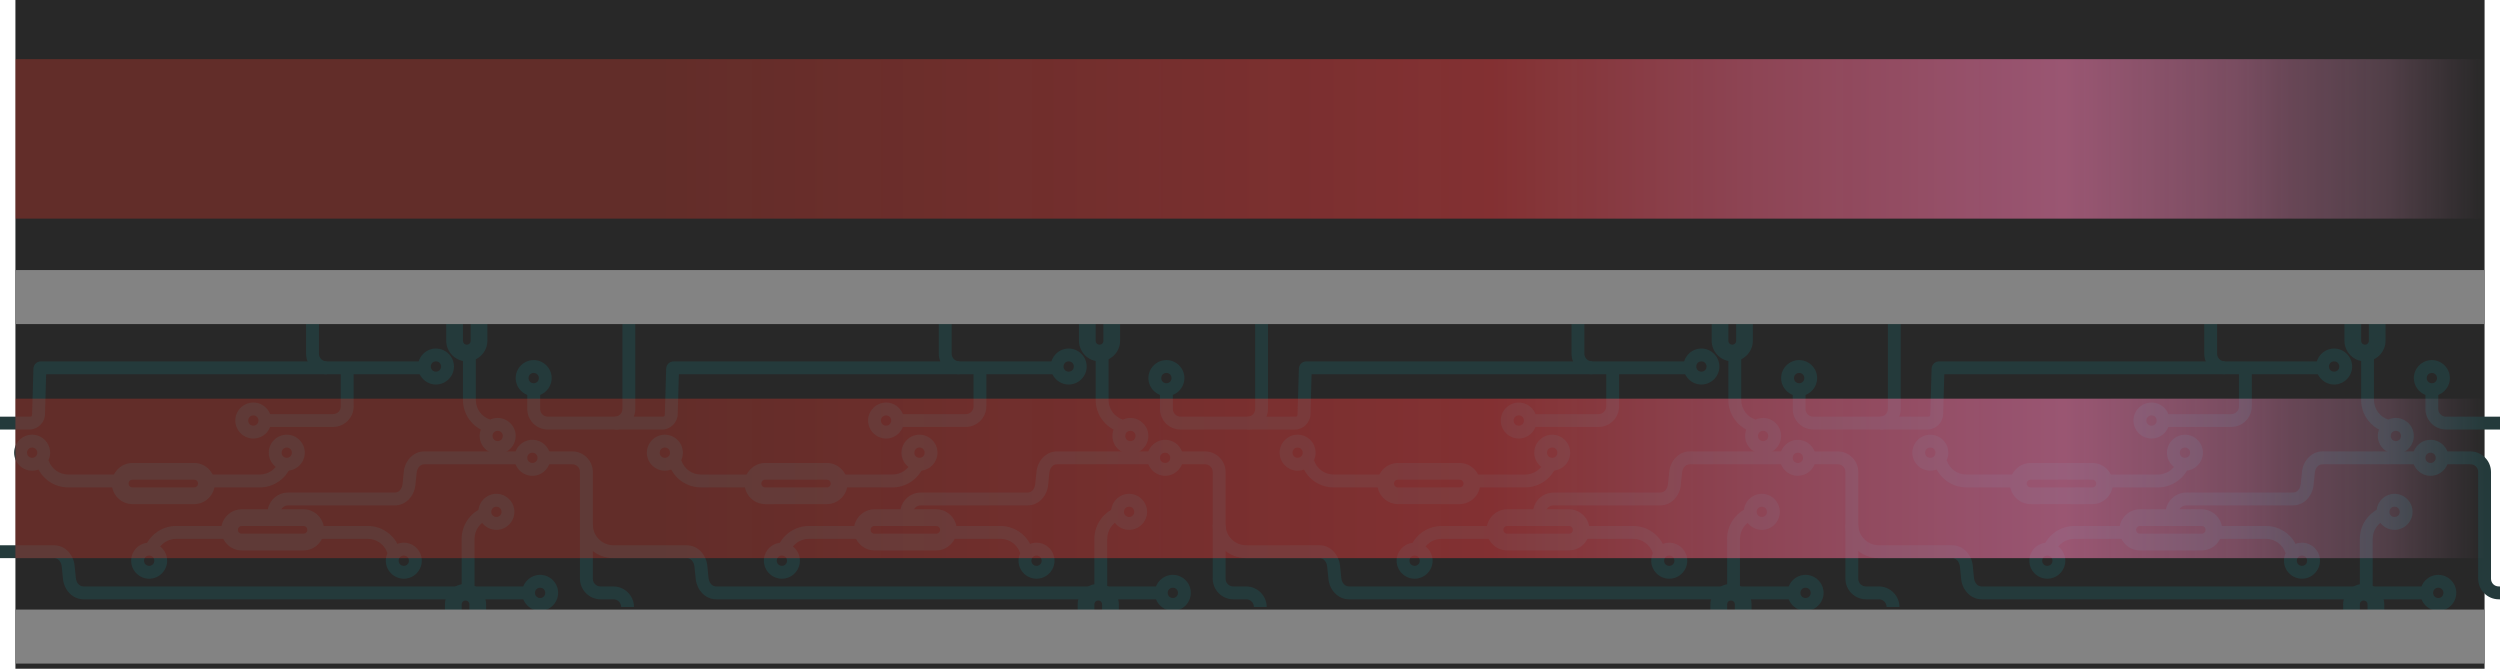 <svg xmlns="http://www.w3.org/2000/svg" xmlns:xlink="http://www.w3.org/1999/xlink" version="1.1" width="485.994" height="130" viewBox="0,0,485.994,130"><defs><linearGradient x1="-0" y1="142" x2="480" y2="142" gradientUnits="userSpaceOnUse" id="color-1"><stop offset="0" stop-color="#ff3a2c" stop-opacity="0.271"/><stop offset="0.26" stop-color="#ff3a2c" stop-opacity="0.271"/><stop offset="0.6" stop-color="#ff3c41" stop-opacity="0.424"/><stop offset="0.62" stop-color="#ff474f" stop-opacity="0.431"/><stop offset="0.7" stop-color="#ff6485" stop-opacity="0.471"/><stop offset="0.81" stop-color="#ff7bb0" stop-opacity="0.518"/><stop offset="0.83" stop-color="#ff7fb4" stop-opacity="0.529"/><stop offset="0.9" stop-color="#ff89be" stop-opacity="0.376"/><stop offset="0.92" stop-color="#ff8dc2" stop-opacity="0.302"/><stop offset="0.96" stop-color="#ff9fce" stop-opacity="0.192"/><stop offset="1" stop-color="#ff9fce" stop-opacity="0"/></linearGradient><linearGradient x1="-0" y1="142" x2="480" y2="142" gradientUnits="userSpaceOnUse" id="color-2"><stop offset="0" stop-color="#ff3a2c" stop-opacity="0.271"/><stop offset="0.26" stop-color="#ff3a2c" stop-opacity="0.271"/><stop offset="0.6" stop-color="#ff3c41" stop-opacity="0.424"/><stop offset="0.62" stop-color="#ff474f" stop-opacity="0.431"/><stop offset="0.7" stop-color="#ff6485" stop-opacity="0.471"/><stop offset="0.81" stop-color="#ff7bb0" stop-opacity="0.518"/><stop offset="0.83" stop-color="#ff7fb4" stop-opacity="0.529"/><stop offset="0.9" stop-color="#ff89be" stop-opacity="0.376"/><stop offset="0.92" stop-color="#ff8dc2" stop-opacity="0.302"/><stop offset="0.96" stop-color="#ff9fce" stop-opacity="0.192"/><stop offset="1" stop-color="#ff9fce" stop-opacity="0"/></linearGradient><linearGradient x1="2.997" y1="27" x2="482.997" y2="27" gradientUnits="userSpaceOnUse" id="color-1-,0,0,1,2.99704,-115.00002"><stop offset="0" stop-color="#ff3a2c" stop-opacity="0.271"/><stop offset="0.26" stop-color="#ff3a2c" stop-opacity="0.271"/><stop offset="0.6" stop-color="#ff3c41" stop-opacity="0.424"/><stop offset="0.62" stop-color="#ff474f" stop-opacity="0.431"/><stop offset="0.7" stop-color="#ff6485" stop-opacity="0.471"/><stop offset="0.81" stop-color="#ff7bb0" stop-opacity="0.518"/><stop offset="0.83" stop-color="#ff7fb4" stop-opacity="0.529"/><stop offset="0.9" stop-color="#ff89be" stop-opacity="0.376"/><stop offset="0.92" stop-color="#ff8dc2" stop-opacity="0.302"/><stop offset="0.96" stop-color="#ff9fce" stop-opacity="0.192"/><stop offset="1" stop-color="#ff9fce" stop-opacity="0"/></linearGradient><linearGradient x1="2.997" y1="27" x2="482.997" y2="27" gradientUnits="userSpaceOnUse" id="color-2-,0,0,1,2.99704,-115.00002"><stop offset="0" stop-color="#ff3a2c" stop-opacity="0.271"/><stop offset="0.26" stop-color="#ff3a2c" stop-opacity="0.271"/><stop offset="0.6" stop-color="#ff3c41" stop-opacity="0.424"/><stop offset="0.62" stop-color="#ff474f" stop-opacity="0.431"/><stop offset="0.7" stop-color="#ff6485" stop-opacity="0.471"/><stop offset="0.81" stop-color="#ff7bb0" stop-opacity="0.518"/><stop offset="0.83" stop-color="#ff7fb4" stop-opacity="0.529"/><stop offset="0.9" stop-color="#ff89be" stop-opacity="0.376"/><stop offset="0.92" stop-color="#ff8dc2" stop-opacity="0.302"/><stop offset="0.96" stop-color="#ff9fce" stop-opacity="0.192"/><stop offset="1" stop-color="#ff9fce" stop-opacity="0"/></linearGradient></defs><g><g data-paper-data="{&quot;isPaintingLayer&quot;:true}" fill-rule="nonzero" stroke-linejoin="round" stroke-dasharray="" stroke-dashoffset="0" style="mix-blend-mode: normal"><path d="M 2.997 130 L 2.997 0 L 482.997 0 L 482.997 130 Z " fill="#282828" stroke-width="0.265" stroke-linecap="round" stroke-miterlimit="10" stroke="none"/><g stroke-linecap="butt" stroke-miterlimit="4"><path d="M 62.001 58.496 L 62.001 68.75 C 62.001 69.148 62.154 69.531 62.436 69.813 C 62.718 70.095 63.101 70.249 63.499 70.249 L 63.499 72.751 C 62.439 72.751 61.422 72.327 60.672 71.577 C 59.922 70.828 59.498 69.81 59.498 68.75 L 59.498 58.497 Z " stroke-width="0.661" fill="#243a3b" stroke="none"/><path d="M 68.748 71.503 L 68.748 79.003 C 68.748 81.198 66.941 82.997 64.747 82.997 L 51.504 82.997 L 51.504 80.502 L 64.747 80.502 C 65.59 80.502 66.245 79.847 66.245 79.003 L 66.245 71.503 Z " stroke-width="0.661" fill="#243a3b" stroke="none"/><path d="M 205.357 70.249 L 205.357 72.751 L 131.966 72.751 L 131.745 80.539 C 131.698 82.185 130.29 83.499 128.748 83.499 L 106.499 83.499 C 105.438 83.499 104.421 83.075 103.671 82.325 C 102.921 81.576 102.498 80.558 102.498 79.498 L 102.498 75.748 L 105 75.748 L 105 79.498 C 105 79.897 105.154 80.28 105.436 80.561 C 105.717 80.843 106.1 80.997 106.499 80.997 L 128.748 80.997 C 129.138 80.997 129.235 80.984 129.25 80.465 L 129.5 71.718 C 129.5 71.715 129.5 71.713 129.5 71.71 C 129.524 70.894 130.121 70.249 130.999 70.249 Z " stroke-width="0.661" fill="#243a3b" stroke="none"/><path d="M 9.744 88.002 C 9.744 89.92 8.163 91.501 6.245 91.501 C 4.327 91.501 2.746 89.92 2.746 88.002 C 2.746 86.084 4.327 84.503 6.245 84.503 C 8.163 84.503 9.744 86.084 9.744 88.002 Z M 5.248 88.002 C 5.248 88.569 5.678 88.999 6.245 88.999 C 6.812 88.999 7.249 88.569 7.249 88.002 C 7.249 87.435 6.812 86.998 6.245 86.998 C 5.678 86.998 5.248 87.435 5.248 88.002 Z " stroke-width="0.661" fill="#243a3b" stroke="none"/><path d="M 52.744 81.749 C 52.744 83.668 51.163 85.249 49.245 85.249 C 47.326 85.249 45.746 83.668 45.746 81.749 C 45.746 79.831 47.326 78.251 49.245 78.251 C 51.163 78.251 52.744 79.831 52.744 81.749 Z M 48.248 81.749 C 48.248 82.317 48.678 82.753 49.245 82.753 C 49.812 82.753 50.248 82.317 50.248 81.749 C 50.248 81.182 49.812 80.753 49.245 80.753 C 48.678 80.753 48.248 81.182 48.248 81.749 Z " stroke-width="0.661" fill="#243a3b" stroke="none"/><path d="M 59.247 88.002 C 59.247 89.92 57.666 91.501 55.748 91.501 C 53.83 91.501 52.249 89.92 52.249 88.002 C 52.249 86.084 53.83 84.503 55.748 84.503 C 57.666 84.503 59.247 86.084 59.247 88.002 Z M 54.744 88.002 C 54.744 88.569 55.181 88.999 55.748 88.999 C 56.315 88.999 56.745 88.569 56.745 88.002 C 56.745 87.435 56.315 86.998 55.748 86.998 C 55.181 86.998 54.744 87.435 54.744 88.002 Z " stroke-width="0.661" fill="#243a3b" stroke="none"/><path d="M 88.251 71.252 C 88.251 73.171 86.662 74.751 84.744 74.751 C 82.826 74.751 81.245 73.171 81.245 71.252 C 81.245 69.334 82.826 67.753 84.744 67.754 C 86.662 67.754 88.251 69.334 88.251 71.252 Z M 83.748 71.252 C 83.748 71.82 84.177 72.249 84.744 72.249 C 85.311 72.249 85.748 71.82 85.748 71.252 C 85.748 70.685 85.311 70.249 84.744 70.249 C 84.177 70.249 83.748 70.685 83.748 71.252 Z " stroke-width="0.661" fill="#243a3b" stroke="none"/><path d="M 107.001 88.999 C 107.001 90.917 105.412 92.498 103.494 92.498 C 101.576 92.498 99.995 90.917 99.995 88.999 C 99.995 87.08 101.576 85.499 103.494 85.499 C 105.412 85.499 107.001 87.08 107.001 88.999 Z M 102.498 88.999 C 102.498 89.566 102.927 90.002 103.494 90.002 C 104.061 90.002 104.498 89.566 104.498 88.999 C 104.498 88.431 104.061 88.002 103.494 88.002 C 102.927 88.002 102.498 88.431 102.498 88.999 Z " stroke-width="0.661" fill="#243a3b" stroke="none"/><path d="M 107.244 73.496 C 107.244 75.415 105.663 77.003 103.745 77.003 C 101.827 77.003 100.246 75.415 100.246 73.496 C 100.246 71.578 101.827 69.998 103.745 69.998 C 105.663 69.998 107.244 71.578 107.244 73.496 Z M 102.749 73.496 C 102.749 74.064 103.178 74.501 103.745 74.501 C 104.312 74.501 104.749 74.064 104.749 73.496 C 104.749 72.93 104.312 72.5 103.745 72.5 C 103.178 72.5 102.749 72.93 102.749 73.496 Z " stroke-width="0.661" fill="#243a3b" stroke="none"/><path d="M 108.499 115.249 C 108.499 117.167 106.918 118.748 105 118.748 C 103.082 118.748 101.494 117.167 101.494 115.249 C 101.494 113.33 103.082 111.749 105 111.749 C 106.918 111.749 108.499 113.33 108.499 115.249 Z M 103.996 115.249 C 103.996 115.816 104.433 116.252 105 116.252 C 105.567 116.252 105.997 115.816 105.997 115.249 C 105.997 114.681 105.567 114.252 105 114.252 C 104.433 114.252 103.996 114.681 103.996 115.249 Z " stroke-width="0.661" fill="#243a3b" stroke="none"/><path d="M 10.497 105.999 C 12.716 105.999 14.254 107.879 14.491 109.852 C 14.491 109.86 14.491 109.867 14.491 109.874 L 14.742 112.355 C 14.859 113.331 15.429 114.001 16.248 114.001 L 102.498 114.001 L 102.498 116.504 L 16.248 116.504 C 14.029 116.504 12.491 114.624 12.254 112.65 C 12.254 112.643 12.254 112.635 12.254 112.628 L 12.003 110.148 C 11.886 109.172 11.316 108.501 10.497 108.501 L 0 108.501 L 0 105.999 Z " stroke-width="0.661" fill="#243a3b" stroke="none"/><path d="M 37.744 90.002 C 39.934 90.002 41.745 91.814 41.745 94.004 C 41.745 96.193 39.934 97.997 37.744 97.997 L 25.748 97.997 C 23.558 97.997 21.747 96.193 21.747 94.004 C 21.747 91.814 23.558 90.002 25.748 90.002 Z M 24.995 94.003 C 24.995 94.437 25.315 94.749 25.748 94.749 L 37.744 94.749 C 38.177 94.749 38.497 94.437 38.497 94.003 C 38.497 93.57 38.177 93.251 37.744 93.251 L 25.748 93.251 C 25.315 93.251 24.995 93.57 24.995 94.003 Z " stroke-width="0.86" fill="#243a3b" stroke="none"/><path d="M 13.251 92.246 L 23.061 92.246 L 23.061 94.749 L 13.251 94.749 C 10.44 94.749 7.933 92.934 7.064 90.261 L 9.441 89.486 C 9.979 91.138 11.513 92.246 13.251 92.246 Z M 56.494 90.748 C 55.486 93.167 53.12 94.749 50.499 94.749 L 40.682 94.749 L 40.682 92.247 L 50.499 92.247 C 52.118 92.247 53.568 91.282 54.191 89.788 Z " stroke-width="0.661" fill="#243a3b" stroke="none"/><path d="M 81.998 109.003 C 81.998 110.922 80.417 112.502 78.499 112.502 C 76.581 112.502 75 110.922 75 109.003 C 75 107.085 76.581 105.497 78.499 105.497 C 80.417 105.497 81.998 107.085 81.998 109.003 Z M 77.495 109.003 C 77.495 109.57 77.932 110 78.499 110 C 79.066 110 79.496 109.57 79.496 109.003 C 79.496 108.436 79.066 107.999 78.499 107.999 C 77.932 107.999 77.495 108.436 77.495 109.003 Z " stroke-width="0.661" fill="#243a3b" stroke="none"/><path d="M 32.495 109.003 C 32.495 110.922 30.914 112.502 28.996 112.502 C 27.078 112.502 25.497 110.922 25.497 109.003 C 25.497 107.085 27.078 105.497 28.996 105.497 C 30.914 105.497 32.495 107.085 32.495 109.003 Z M 28 109.003 C 28 109.57 28.429 110 28.996 110 C 29.563 110 30 109.57 30 109.003 C 30 108.436 29.563 107.999 28.996 107.999 C 28.429 107.999 28 108.436 28 109.003 Z " stroke-width="0.661" fill="#243a3b" stroke="none"/><path d="M 58.996 99.001 C 61.186 99.001 62.997 100.812 62.997 103.002 C 62.997 105.192 61.186 107.003 58.996 107.003 L 47.001 107.003 C 44.811 107.003 42.999 105.192 42.999 103.002 C 42.999 100.812 44.811 99.001 47.001 99.001 Z M 46.248 103.002 C 46.248 103.436 46.567 103.748 47.001 103.748 L 58.996 103.748 C 59.429 103.748 59.749 103.435 59.749 103.002 C 59.749 102.569 59.429 102.249 58.996 102.249 L 47.001 102.249 C 46.567 102.249 46.248 102.569 46.248 103.002 Z " stroke-width="0.86" fill="#243a3b" stroke="none"/><path d="M 44.062 102.249 L 44.062 104.751 L 34.245 104.751 C 32.626 104.751 31.176 105.716 30.554 107.21 L 28.25 106.25 C 29.258 103.831 31.624 102.249 34.245 102.249 Z M 71.494 102.249 C 74.305 102.249 76.811 104.071 77.68 106.745 L 75.303 107.512 C 74.766 105.86 73.231 104.751 71.494 104.751 L 61.683 104.751 L 61.683 102.249 Z " stroke-width="0.661" fill="#243a3b" stroke="none"/><path d="M 99.995 99.503 C 99.995 101.421 98.414 103.002 96.496 103.002 C 94.578 103.002 92.997 101.421 92.997 99.503 C 92.997 97.585 94.578 95.997 96.496 95.997 C 98.414 95.997 99.995 97.585 99.995 99.503 Z M 95.499 99.503 C 95.499 100.07 95.929 100.499 96.496 100.499 C 97.063 100.499 97.5 100.07 97.5 99.503 C 97.5 98.936 97.063 98.499 96.496 98.499 C 95.929 98.499 95.499 98.936 95.499 99.503 Z " stroke-width="0.661" fill="#243a3b" stroke="none"/><path d="M 94.496 117.5 L 94.496 124.004 C 94.496 126.193 92.684 127.997 90.495 127.997 C 88.305 127.997 86.494 126.193 86.494 124.004 L 86.494 117.5 C 86.494 115.31 88.305 113.499 90.495 113.499 C 92.684 113.499 94.496 115.31 94.496 117.5 Z M 89.749 117.5 L 89.749 124.004 C 89.749 124.437 90.061 124.749 90.495 124.749 C 90.928 124.749 91.248 124.437 91.248 124.004 L 91.248 117.5 C 91.248 117.067 90.928 116.747 90.495 116.747 C 90.061 116.747 89.749 117.067 89.749 117.5 Z " stroke-width="0.86" fill="#243a3b" stroke="none"/><path d="M 94.71 101.061 C 93.216 101.683 92.244 103.133 92.244 104.751 L 92.244 114.562 L 89.749 114.562 L 89.749 104.751 C 89.749 102.131 91.331 99.758 93.75 98.75 Z " stroke-width="0.661" fill="#243a3b" stroke="none"/><path d="M 100.246 84.746 C 100.246 86.665 98.665 88.253 96.747 88.253 C 94.829 88.253 93.248 86.665 93.248 84.746 C 93.248 82.828 94.829 81.248 96.747 81.248 C 98.665 81.248 100.246 82.828 100.246 84.746 Z M 95.751 84.746 C 95.751 85.314 96.18 85.751 96.747 85.751 C 97.314 85.751 97.744 85.314 97.744 84.746 C 97.744 84.18 97.314 83.75 96.747 83.75 C 96.18 83.75 95.751 84.18 95.751 84.746 Z " stroke-width="0.661" fill="#243a3b" stroke="none"/><path d="M 94.747 60.002 L 94.747 66.248 C 94.747 68.437 92.936 70.249 90.746 70.249 C 88.556 70.249 86.745 68.437 86.745 66.248 L 86.745 60.002 C 86.745 57.813 88.556 56.002 90.746 56.002 C 92.936 56.002 94.747 57.813 94.747 60.002 Z M 90 60.002 L 90 66.248 C 90 66.681 90.312 67.001 90.746 67.001 C 91.179 67.001 91.499 66.681 91.499 66.248 L 91.499 60.002 C 91.499 59.569 91.179 59.249 90.746 59.249 C 90.312 59.249 90 59.569 90 60.002 Z " stroke-width="0.86" fill="#243a3b" stroke="none"/><path d="M 92.495 67.938 L 92.495 77.749 C 92.495 79.486 93.611 81.02 95.263 81.558 L 94.488 83.934 C 91.815 83.066 90 80.559 90 77.749 L 90 67.938 Z " stroke-width="0.661" fill="#243a3b" stroke="none"/><path d="M 101.25 87.751 L 101.25 90.254 L 82.5 90.254 C 81.685 90.254 81.115 90.924 80.994 91.892 L 80.743 94.373 C 80.741 94.383 80.738 94.392 80.736 94.402 C 80.499 96.376 78.968 98.248 76.749 98.248 L 55.999 98.248 C 55.156 98.248 54.501 98.903 54.501 99.747 L 51.998 99.747 C 51.998 97.552 53.805 95.753 55.999 95.753 L 76.749 95.753 C 77.569 95.753 78.138 95.076 78.255 94.1 L 78.506 91.627 C 78.506 91.619 78.506 91.612 78.506 91.604 C 78.743 89.631 80.281 87.751 82.5 87.751 Z " stroke-width="0.661" fill="#243a3b" stroke="none"/><path d="M 82.352 70.249 L 82.352 72.751 L 8.969 72.751 L 8.748 80.539 C 8.7 82.185 7.293 83.499 5.75 83.499 L 0 83.499 L 0 80.997 L 5.75 80.997 C 6.141 80.997 6.23 80.983 6.245 80.465 L 6.496 71.718 C 6.496 71.715 6.496 71.713 6.496 71.71 C 6.52 70.894 7.116 70.249 7.995 70.249 Z " stroke-width="0.661" fill="#243a3b" stroke="none"/><path d="M 123.499 58.496 L 123.499 79.498 C 123.499 81.692 121.692 83.499 119.498 83.499 L 119.498 80.996 C 120.341 80.996 120.997 80.341 120.997 79.498 L 120.997 58.496 Z " stroke-width="0.661" fill="#243a3b" stroke="none"/><path d="M 111.245 87.751 C 113.439 87.751 115.246 89.558 115.246 91.752 L 115.246 112.502 C 115.246 113.346 115.901 114.001 116.745 114.001 L 119.247 114.001 C 121.441 114.001 123.248 115.808 123.248 118.002 L 120.746 118.002 C 120.746 117.159 120.09 116.504 119.247 116.504 L 116.745 116.504 C 114.55 116.504 112.744 114.697 112.744 112.502 L 112.744 91.752 C 112.744 90.909 112.088 90.254 111.245 90.254 L 105.746 90.254 L 105.746 87.751 Z " stroke-width="0.661" fill="#243a3b" stroke="none"/><path d="M 184.998 58.496 L 184.998 68.75 C 184.998 69.148 185.151 69.531 185.433 69.813 C 185.715 70.095 186.098 70.249 186.496 70.249 L 186.496 72.751 C 185.436 72.751 184.419 72.327 183.669 71.577 C 182.919 70.828 182.495 69.81 182.495 68.75 L 182.495 58.497 Z " stroke-width="0.661" fill="#243a3b" stroke="none"/><path d="M 191.745 71.503 L 191.745 79.003 C 191.745 81.198 189.938 82.997 187.744 82.997 L 174.508 82.997 L 174.508 80.502 L 187.744 80.502 C 188.587 80.502 189.25 79.847 189.25 79.003 L 189.25 71.503 Z " stroke-width="0.661" fill="#243a3b" stroke="none"/><path d="M 328.354 70.249 L 328.354 72.751 L 254.97 72.751 L 254.749 80.539 C 254.702 82.185 253.287 83.499 251.745 83.499 L 229.496 83.499 C 228.435 83.499 227.418 83.075 226.668 82.325 C 225.918 81.576 225.495 80.558 225.495 79.498 L 225.495 75.748 L 227.997 75.748 L 227.997 79.498 C 227.997 79.897 228.158 80.28 228.44 80.561 C 228.722 80.843 229.097 80.997 229.496 80.997 L 251.745 80.997 C 252.136 80.997 252.232 80.984 252.247 80.465 L 252.498 71.718 C 252.498 71.715 252.498 71.713 252.498 71.71 C 252.522 70.894 253.118 70.249 253.996 70.249 Z " stroke-width="0.661" fill="#243a3b" stroke="none"/><path d="M 132.749 88.002 C 132.749 89.92 131.168 91.501 129.25 91.501 C 127.331 91.501 125.751 89.92 125.751 88.002 C 125.751 86.084 127.331 84.503 129.25 84.503 C 131.168 84.503 132.749 86.084 132.749 88.002 Z M 128.246 88.002 C 128.246 88.569 128.682 88.999 129.25 88.999 C 129.817 88.999 130.246 88.569 130.246 88.002 C 130.246 87.435 129.817 86.998 129.25 86.998 C 128.682 86.998 128.246 87.435 128.246 88.002 Z " stroke-width="0.661" fill="#243a3b" stroke="none"/><path d="M 175.748 81.749 C 175.748 83.668 174.167 85.249 172.249 85.249 C 170.331 85.249 168.75 83.668 168.75 81.749 C 168.75 79.831 170.331 78.251 172.249 78.251 C 174.167 78.251 175.748 79.831 175.748 81.749 Z M 171.245 81.749 C 171.245 82.317 171.682 82.753 172.249 82.753 C 172.816 82.753 173.246 82.317 173.246 81.749 C 173.246 81.182 172.816 80.753 172.249 80.753 C 171.682 80.753 171.245 81.182 171.245 81.749 Z " stroke-width="0.661" fill="#243a3b" stroke="none"/><path d="M 182.244 88.002 C 182.244 89.92 180.663 91.501 178.745 91.501 C 176.827 91.501 175.246 89.92 175.246 88.002 C 175.246 86.084 176.827 84.503 178.745 84.503 C 180.663 84.503 182.244 86.084 182.244 88.002 Z M 177.749 88.002 C 177.749 88.569 178.178 88.999 178.745 88.999 C 179.312 88.999 179.749 88.569 179.749 88.002 C 179.749 87.435 179.312 86.998 178.745 86.998 C 178.178 86.998 177.749 87.435 177.749 88.002 Z " stroke-width="0.661" fill="#243a3b" stroke="none"/><path d="M 211.248 71.252 C 211.248 73.171 209.667 74.751 207.749 74.751 C 205.83 74.751 204.25 73.171 204.25 71.252 C 204.25 69.334 205.83 67.753 207.749 67.754 C 209.667 67.754 211.248 69.334 211.248 71.252 Z M 206.745 71.252 C 206.745 71.82 207.181 72.249 207.749 72.249 C 208.316 72.249 208.745 71.82 208.745 71.252 C 208.745 70.685 208.316 70.249 207.749 70.249 C 207.181 70.249 206.745 70.685 206.745 71.252 Z " stroke-width="0.661" fill="#243a3b" stroke="none"/><path d="M 229.998 88.999 C 229.998 90.917 228.417 92.498 226.499 92.498 C 224.58 92.498 223 90.917 223 88.999 C 223 87.08 224.58 85.499 226.499 85.499 C 228.417 85.499 229.998 87.08 229.998 88.999 Z M 225.495 88.999 C 225.495 89.566 225.931 90.002 226.499 90.002 C 227.066 90.002 227.495 89.566 227.495 88.999 C 227.495 88.431 227.066 88.002 226.499 88.002 C 225.931 88.002 225.495 88.431 225.495 88.999 Z " stroke-width="0.661" fill="#243a3b" stroke="none"/><path d="M 230.249 73.496 C 230.249 75.415 228.668 77.003 226.75 77.003 C 224.831 77.003 223.25 75.415 223.25 73.496 C 223.25 71.578 224.831 69.998 226.75 69.998 C 228.668 69.998 230.249 71.578 230.249 73.496 Z M 225.746 73.496 C 225.746 74.064 226.182 74.501 226.75 74.501 C 227.317 74.501 227.746 74.064 227.746 73.496 C 227.746 72.93 227.317 72.5 226.75 72.5 C 226.182 72.5 225.746 72.93 225.746 73.496 Z " stroke-width="0.661" fill="#243a3b" stroke="none"/><path d="M 231.496 115.249 C 231.496 117.167 229.915 118.748 227.997 118.748 C 226.079 118.748 224.498 117.167 224.498 115.249 C 224.498 113.33 226.079 111.749 227.997 111.749 C 229.915 111.749 231.496 113.33 231.496 115.249 Z M 227 115.249 C 227 115.816 227.43 116.252 227.997 116.252 C 228.564 116.252 228.994 115.816 228.994 115.249 C 228.994 114.681 228.564 114.252 227.997 114.252 C 227.43 114.252 227 114.681 227 115.249 Z " stroke-width="0.661" fill="#243a3b" stroke="none"/><path d="M 115.246 101.998 C 115.246 103.059 115.669 104.075 116.42 104.825 C 117.17 105.576 118.186 105.999 119.247 105.999 L 133.494 105.999 C 135.713 105.999 137.251 107.879 137.488 109.852 C 137.488 109.86 137.488 109.867 137.488 109.874 L 137.739 112.355 C 137.856 113.331 138.426 114.001 139.245 114.001 L 225.495 114.001 L 225.495 116.504 L 139.245 116.504 C 137.026 116.504 135.495 114.624 135.259 112.65 C 135.256 112.643 135.253 112.635 135.251 112.628 L 135 110.14 C 134.879 109.172 134.309 108.501 133.494 108.501 L 119.247 108.501 C 117.524 108.501 115.867 107.816 114.648 106.597 C 113.43 105.378 112.744 103.722 112.744 101.998 Z " stroke-width="0.661" fill="#243a3b" stroke="none"/><path d="M 160.748 90.002 C 162.938 90.002 164.749 91.814 164.749 94.004 C 164.749 96.193 162.938 97.997 160.748 97.997 L 148.745 97.997 C 146.555 97.997 144.744 96.193 144.744 94.004 C 144.744 91.814 146.555 90.002 148.745 90.002 Z M 148 94.003 C 148 94.437 148.312 94.749 148.745 94.749 L 160.748 94.749 C 161.181 94.749 161.494 94.437 161.494 94.003 C 161.494 93.57 161.181 93.251 160.748 93.251 L 148.745 93.251 C 148.312 93.251 148 93.57 148 94.003 Z " stroke-width="0.86" fill="#243a3b" stroke="none"/><path d="M 136.248 92.246 L 146.058 92.246 L 146.058 94.749 L 136.248 94.749 C 133.436 94.749 130.93 92.934 130.061 90.261 L 132.446 89.486 C 132.983 91.138 134.51 92.246 136.248 92.246 Z M 179.498 90.748 C 178.49 93.167 176.117 94.749 173.497 94.749 L 163.686 94.749 L 163.686 92.247 L 173.497 92.247 C 175.115 92.247 176.565 91.282 177.188 89.788 Z " stroke-width="0.661" fill="#243a3b" stroke="none"/><path d="M 204.995 109.003 C 204.995 110.922 203.414 112.502 201.496 112.502 C 199.578 112.502 197.997 110.922 197.997 109.003 C 197.997 107.085 199.578 105.497 201.496 105.497 C 203.414 105.497 204.995 107.085 204.995 109.003 Z M 200.5 109.003 C 200.5 109.57 200.929 110 201.496 110 C 202.063 110 202.5 109.57 202.5 109.003 C 202.5 108.436 202.063 107.999 201.496 107.999 C 200.929 107.999 200.5 108.436 200.5 109.003 Z " stroke-width="0.661" fill="#243a3b" stroke="none"/><path d="M 155.5 109.003 C 155.5 110.922 153.919 112.502 152 112.502 C 150.082 112.502 148.494 110.922 148.494 109.003 C 148.494 107.085 150.082 105.497 152 105.497 C 153.919 105.497 155.5 107.085 155.5 109.003 Z M 150.997 109.003 C 150.997 109.57 151.433 110 152 110 C 152.568 110 152.997 109.57 152.997 109.003 C 152.997 108.436 152.568 107.999 152 107.999 C 151.433 107.999 150.997 108.436 150.997 109.003 Z " stroke-width="0.661" fill="#243a3b" stroke="none"/><path d="M 182 99.001 C 184.19 99.001 185.994 100.812 185.994 103.002 C 185.994 105.192 184.19 107.003 182 107.003 L 169.998 107.003 C 167.808 107.003 165.997 105.192 165.997 103.002 C 165.997 100.812 167.808 99.001 169.998 99.001 Z M 169.245 103.002 C 169.245 103.436 169.564 103.748 169.998 103.748 L 182 103.748 C 182.434 103.748 182.746 103.435 182.746 103.002 C 182.746 102.569 182.434 102.249 182 102.249 L 169.998 102.249 C 169.564 102.249 169.245 102.569 169.245 103.002 Z " stroke-width="0.86" fill="#243a3b" stroke="none"/><path d="M 167.06 102.249 L 167.06 104.751 L 157.249 104.751 C 155.631 104.751 154.181 105.716 153.558 107.21 L 151.248 106.25 C 152.256 103.831 154.629 102.249 157.249 102.249 Z M 194.498 102.249 C 197.309 102.249 199.808 104.071 200.677 106.745 L 198.3 107.512 C 197.763 105.86 196.236 104.751 194.498 104.751 L 184.688 104.751 L 184.688 102.249 Z " stroke-width="0.661" fill="#243a3b" stroke="none"/><path d="M 223 99.503 C 223 101.421 221.419 103.002 219.5 103.002 C 217.582 103.002 215.994 101.421 215.994 99.503 C 215.994 97.585 217.582 95.997 219.5 95.997 C 221.419 95.997 223 97.585 223 99.503 Z M 218.497 99.503 C 218.497 100.07 218.933 100.499 219.5 100.499 C 220.068 100.499 220.497 100.07 220.497 99.503 C 220.497 98.936 220.068 98.499 219.5 98.499 C 218.933 98.499 218.497 98.936 218.497 99.503 Z " stroke-width="0.661" fill="#243a3b" stroke="none"/><path d="M 217.5 117.5 L 217.5 124.004 C 217.5 126.193 215.689 127.997 213.499 127.997 C 211.309 127.997 209.498 126.193 209.498 124.004 L 209.498 117.5 C 209.498 115.31 211.309 113.499 213.499 113.499 C 215.689 113.499 217.5 115.31 217.5 117.5 Z M 212.746 117.5 L 212.746 124.004 C 212.746 124.437 213.066 124.749 213.499 124.749 C 213.933 124.749 214.245 124.437 214.245 124.004 L 214.245 117.5 C 214.245 117.067 213.933 116.747 213.499 116.747 C 213.066 116.747 212.746 117.067 212.746 117.5 Z " stroke-width="0.86" fill="#243a3b" stroke="none"/><path d="M 217.707 101.061 C 216.213 101.683 215.249 103.133 215.249 104.751 L 215.249 114.562 L 212.746 114.562 L 212.746 104.751 C 212.746 102.131 214.328 99.758 216.747 98.75 Z " stroke-width="0.661" fill="#243a3b" stroke="none"/><path d="M 223.25 84.746 C 223.25 86.665 221.662 88.253 219.744 88.253 C 217.826 88.253 216.245 86.665 216.245 84.746 C 216.245 82.828 217.826 81.248 219.744 81.248 C 221.662 81.248 223.25 82.828 223.25 84.746 Z M 218.748 84.746 C 218.748 85.314 219.177 85.751 219.744 85.751 C 220.311 85.751 220.748 85.314 220.748 84.746 C 220.748 84.18 220.311 83.75 219.744 83.75 C 219.177 83.75 218.748 84.18 218.748 84.746 Z " stroke-width="0.661" fill="#243a3b" stroke="none"/><path d="M 217.744 60.002 L 217.744 66.248 C 217.744 68.437 215.94 70.249 213.75 70.249 C 211.56 70.249 209.749 68.437 209.749 66.248 L 209.749 60.002 C 209.749 57.813 211.56 56.002 213.75 56.002 C 215.94 56.002 217.744 57.813 217.744 60.002 Z M 212.997 60.002 L 212.997 66.248 C 212.997 66.681 213.317 67.001 213.75 67.001 C 214.184 67.001 214.496 66.681 214.496 66.248 L 214.496 60.002 C 214.496 59.569 214.184 59.249 213.75 59.249 C 213.316 59.249 212.997 59.569 212.997 60.002 Z " stroke-width="0.86" fill="#243a3b" stroke="none"/><path d="M 215.5 67.938 L 215.5 77.749 C 215.5 79.486 216.608 81.02 218.26 81.558 L 217.485 83.934 C 214.812 83.066 212.997 80.559 212.997 77.749 L 212.997 67.938 Z " stroke-width="0.661" fill="#243a3b" stroke="none"/><path d="M 224.247 87.751 L 224.247 90.254 L 205.497 90.254 C 204.678 90.254 204.108 90.924 203.991 91.9 L 203.74 94.373 C 203.74 94.383 203.74 94.392 203.74 94.402 C 203.504 96.376 201.965 98.248 199.747 98.248 L 178.996 98.248 C 178.153 98.248 177.498 98.903 177.498 99.747 L 174.995 99.747 C 174.995 97.552 176.802 95.753 178.996 95.753 L 199.747 95.753 C 200.566 95.753 201.136 95.076 201.252 94.1 L 201.504 91.627 C 201.503 91.619 201.503 91.612 201.504 91.604 C 201.74 89.631 203.279 87.751 205.497 87.751 Z " stroke-width="0.661" fill="#243a3b" stroke="none"/><path d="M 246.496 58.496 L 246.496 79.498 C 246.496 81.692 244.689 83.499 242.495 83.499 L 242.495 80.996 C 243.338 80.996 243.994 80.341 243.994 79.498 L 243.994 58.496 Z " stroke-width="0.661" fill="#243a3b" stroke="none"/><path d="M 234.25 87.751 C 236.444 87.751 238.25 89.558 238.25 91.752 L 238.25 112.502 C 238.25 113.346 238.906 114.001 239.749 114.001 L 242.244 114.001 C 244.439 114.001 246.245 115.808 246.245 118.002 L 243.75 118.002 C 243.75 117.159 243.087 116.504 242.244 116.504 L 239.749 116.504 C 237.555 116.504 235.748 114.697 235.748 112.502 L 235.748 91.752 C 235.748 90.909 235.093 90.254 234.25 90.254 L 228.75 90.254 L 228.75 87.751 Z " stroke-width="0.661" fill="#243a3b" stroke="none"/><path d="M 307.995 58.496 L 307.995 68.75 C 307.995 69.148 308.156 69.531 308.438 69.813 C 308.719 70.095 309.102 70.249 309.5 70.249 L 309.5 72.751 C 308.44 72.751 307.416 72.327 306.666 71.577 C 305.916 70.828 305.5 69.81 305.5 68.75 L 305.5 58.497 Z " stroke-width="0.661" fill="#243a3b" stroke="none"/><path d="M 314.749 71.503 L 314.749 79.003 C 314.749 81.198 312.942 82.997 310.748 82.997 L 297.505 82.997 L 297.505 80.502 L 310.748 80.502 C 311.591 80.502 312.247 79.847 312.247 79.003 L 312.247 71.503 Z " stroke-width="0.661" fill="#243a3b" stroke="none"/><path d="M 451.351 70.249 L 451.351 72.751 L 377.967 72.751 L 377.746 80.539 C 377.699 82.185 376.291 83.499 374.749 83.499 L 352.5 83.499 C 351.44 83.499 350.415 83.075 349.665 82.325 C 348.916 81.576 348.499 80.558 348.499 79.498 L 348.499 75.748 L 350.994 75.748 L 350.994 79.498 C 350.994 79.897 351.155 80.28 351.437 80.561 C 351.719 80.843 352.102 80.997 352.5 80.997 L 374.749 80.997 C 375.14 80.997 375.236 80.984 375.251 80.465 L 375.495 71.718 C 375.495 71.715 375.495 71.713 375.495 71.71 C 375.519 70.894 376.122 70.249 377 70.249 Z " stroke-width="0.661" fill="#243a3b" stroke="none"/><path d="M 255.746 88.002 C 255.746 89.92 254.165 91.501 252.247 91.501 C 250.328 91.501 248.748 89.92 248.748 88.002 C 248.748 86.084 250.328 84.503 252.247 84.503 C 254.165 84.503 255.746 86.084 255.746 88.002 Z M 251.25 88.002 C 251.25 88.569 251.679 88.999 252.247 88.999 C 252.814 88.999 253.25 88.569 253.25 88.002 C 253.25 87.435 252.814 86.998 252.247 86.998 C 251.679 86.998 251.25 87.435 251.25 88.002 Z " stroke-width="0.661" fill="#243a3b" stroke="none"/><path d="M 298.745 81.749 C 298.745 83.668 297.164 85.249 295.246 85.249 C 293.328 85.249 291.747 83.668 291.747 81.749 C 291.747 79.831 293.328 78.251 295.246 78.251 C 297.164 78.251 298.745 79.831 298.745 81.749 Z M 294.25 81.749 C 294.25 82.317 294.679 82.753 295.246 82.753 C 295.813 82.753 296.25 82.317 296.25 81.749 C 296.25 81.182 295.813 80.753 295.246 80.753 C 294.679 80.753 294.25 81.182 294.25 81.749 Z " stroke-width="0.661" fill="#243a3b" stroke="none"/><path d="M 305.248 88.002 C 305.248 89.92 303.668 91.501 301.75 91.501 C 299.831 91.501 298.25 89.92 298.25 88.002 C 298.25 86.084 299.831 84.503 301.75 84.503 C 303.668 84.503 305.248 86.084 305.248 88.002 Z M 300.746 88.002 C 300.746 88.569 301.182 88.999 301.75 88.999 C 302.317 88.999 302.746 88.569 302.746 88.002 C 302.746 87.435 302.317 86.998 301.75 86.998 C 301.182 86.998 300.746 87.435 300.746 88.002 Z " stroke-width="0.661" fill="#243a3b" stroke="none"/><path d="M 334.245 71.252 C 334.245 73.171 332.664 74.751 330.746 74.751 C 328.827 74.751 327.247 73.171 327.247 71.252 C 327.247 69.334 328.827 67.753 330.746 67.754 C 332.664 67.754 334.245 69.334 334.245 71.252 Z M 329.749 71.252 C 329.749 71.82 330.178 72.249 330.746 72.249 C 331.313 72.249 331.75 71.82 331.75 71.252 C 331.75 70.685 331.313 70.249 330.746 70.249 C 330.178 70.249 329.749 70.685 329.749 71.252 Z " stroke-width="0.661" fill="#243a3b" stroke="none"/><path d="M 352.995 88.999 C 352.995 90.917 351.414 92.498 349.496 92.498 C 347.577 92.498 345.997 90.917 345.997 88.999 C 345.997 87.08 347.577 85.499 349.496 85.499 C 351.414 85.499 352.995 87.08 352.995 88.999 Z M 348.499 88.999 C 348.499 89.566 348.928 90.002 349.496 90.002 C 350.063 90.002 350.5 89.566 350.5 88.999 C 350.5 88.431 350.063 88.002 349.496 88.002 C 348.928 88.002 348.499 88.431 348.499 88.999 Z " stroke-width="0.661" fill="#243a3b" stroke="none"/><path d="M 353.246 73.496 C 353.246 75.415 351.665 77.003 349.747 77.003 C 347.828 77.003 346.248 75.415 346.248 73.496 C 346.248 71.578 347.828 69.998 349.747 69.998 C 351.665 69.998 353.246 71.578 353.246 73.496 Z M 348.75 73.496 C 348.75 74.064 349.18 74.501 349.747 74.501 C 350.314 74.501 350.75 74.064 350.75 73.496 C 350.75 72.93 350.314 72.5 349.747 72.5 C 349.18 72.5 348.75 72.93 348.75 73.496 Z " stroke-width="0.661" fill="#243a3b" stroke="none"/><path d="M 354.5 115.249 C 354.5 117.167 352.912 118.748 350.994 118.748 C 349.076 118.748 347.495 117.167 347.495 115.249 C 347.495 113.33 349.076 111.749 350.994 111.749 C 352.912 111.749 354.5 113.33 354.5 115.249 Z M 349.998 115.249 C 349.998 115.816 350.427 116.252 350.994 116.252 C 351.561 116.252 351.998 115.816 351.998 115.249 C 351.998 114.681 351.561 114.252 350.994 114.252 C 350.427 114.252 349.998 114.681 349.998 115.249 Z " stroke-width="0.661" fill="#243a3b" stroke="none"/><path d="M 238.25 101.998 C 238.25 103.059 238.666 104.075 239.417 104.825 C 240.167 105.576 241.183 105.999 242.244 105.999 L 256.498 105.999 C 258.717 105.999 260.248 107.879 260.485 109.852 C 260.487 109.86 260.49 109.867 260.492 109.874 L 260.743 112.362 C 260.864 113.331 261.434 114.001 262.249 114.001 L 348.499 114.001 L 348.499 116.504 L 262.249 116.504 C 260.031 116.504 258.492 114.624 258.255 112.65 C 258.255 112.643 258.255 112.635 258.255 112.628 L 258.005 110.148 C 257.887 109.172 257.317 108.501 256.499 108.501 L 242.244 108.501 C 240.521 108.501 238.871 107.816 237.653 106.597 C 236.434 105.378 235.748 103.722 235.748 101.998 Z " stroke-width="0.661" fill="#243a3b" stroke="none"/><path d="M 283.745 90.002 C 285.935 90.002 287.746 91.814 287.746 94.004 C 287.746 96.193 285.935 97.997 283.745 97.997 L 271.75 97.997 C 269.56 97.997 267.748 96.193 267.748 94.004 C 267.748 91.814 269.56 90.002 271.75 90.002 Z M 270.997 94.003 C 270.997 94.437 271.316 94.749 271.75 94.749 L 283.745 94.749 C 284.179 94.749 284.498 94.437 284.498 94.003 C 284.498 93.57 284.179 93.251 283.745 93.251 L 271.75 93.251 C 271.316 93.251 270.997 93.57 270.997 94.003 Z " stroke-width="0.86" fill="#243a3b" stroke="none"/><path d="M 259.245 92.246 L 269.062 92.246 L 269.062 94.749 L 259.245 94.749 C 256.434 94.749 253.935 92.934 253.066 90.261 L 255.443 89.486 C 255.98 91.138 257.507 92.246 259.245 92.246 Z M 302.495 90.748 C 301.487 93.167 299.114 94.749 296.494 94.749 L 286.683 94.749 L 286.683 92.247 L 296.494 92.247 C 298.112 92.247 299.569 91.282 300.192 89.788 Z " stroke-width="0.661" fill="#243a3b" stroke="none"/><path d="M 328 109.003 C 328 110.922 326.419 112.502 324.5 112.502 C 322.582 112.502 320.994 110.922 320.994 109.003 C 320.994 107.085 322.582 105.497 324.5 105.497 C 326.419 105.497 328 107.085 328 109.003 Z M 323.497 109.003 C 323.497 109.57 323.933 110 324.5 110 C 325.068 110 325.497 109.57 325.497 109.003 C 325.497 108.436 325.068 107.999 324.5 107.999 C 323.933 107.999 323.497 108.436 323.497 109.003 Z " stroke-width="0.661" fill="#243a3b" stroke="none"/><path d="M 278.497 109.003 C 278.497 110.922 276.916 112.502 274.998 112.502 C 273.079 112.502 271.499 110.922 271.499 109.003 C 271.498 107.085 273.079 105.497 274.998 105.497 C 276.916 105.497 278.497 107.085 278.497 109.003 Z M 273.994 109.003 C 273.994 109.57 274.43 110 274.998 110 C 275.565 110 275.994 109.57 275.994 109.003 C 275.994 108.436 275.565 107.999 274.998 107.999 C 274.43 107.999 273.994 108.436 273.994 109.003 Z " stroke-width="0.661" fill="#243a3b" stroke="none"/><path d="M 304.998 99.001 C 307.187 99.001 308.998 100.812 308.998 103.002 C 308.998 105.192 307.188 107.003 304.998 107.003 L 292.995 107.003 C 290.805 107.003 288.994 105.192 288.994 103.002 C 288.994 100.812 290.805 99.001 292.995 99.001 Z M 292.249 103.002 C 292.249 103.436 292.561 103.748 292.995 103.748 L 304.998 103.748 C 305.431 103.748 305.75 103.435 305.75 103.002 C 305.75 102.569 305.431 102.249 304.998 102.249 L 292.995 102.249 C 292.561 102.249 292.249 102.569 292.249 103.002 Z " stroke-width="0.86" fill="#243a3b" stroke="none"/><path d="M 290.057 102.249 L 290.057 104.751 L 280.246 104.751 C 278.628 104.751 277.178 105.716 276.555 107.21 L 274.245 106.25 C 275.252 103.831 277.626 102.249 280.246 102.249 Z M 317.495 102.249 C 320.306 102.249 322.812 104.071 323.681 106.745 L 321.304 107.512 C 320.767 105.86 319.233 104.751 317.495 104.751 L 307.685 104.751 L 307.685 102.249 Z " stroke-width="0.661" fill="#243a3b" stroke="none"/><path d="M 345.997 99.503 C 345.997 101.421 344.416 103.002 342.498 103.002 C 340.579 103.002 338.999 101.421 338.999 99.503 C 338.999 97.585 340.579 95.997 342.498 95.997 C 344.416 95.997 345.997 97.585 345.997 99.503 Z M 341.494 99.503 C 341.494 100.07 341.93 100.499 342.498 100.499 C 343.065 100.499 343.494 100.07 343.494 99.503 C 343.494 98.936 343.065 98.499 342.498 98.499 C 341.93 98.499 341.494 98.936 341.494 99.503 Z " stroke-width="0.661" fill="#243a3b" stroke="none"/><path d="M 340.497 117.5 L 340.497 124.004 C 340.497 126.193 338.686 127.997 336.496 127.997 C 334.306 127.997 332.495 126.193 332.495 124.004 L 332.495 117.5 C 332.495 115.31 334.306 113.499 336.496 113.499 C 338.686 113.499 340.497 115.31 340.497 117.5 Z M 335.75 117.5 L 335.75 124.004 C 335.75 124.437 336.063 124.749 336.496 124.749 C 336.93 124.749 337.249 124.437 337.249 124.004 L 337.249 117.5 C 337.249 117.067 336.93 116.747 336.496 116.747 C 336.063 116.747 335.75 117.067 335.75 117.5 Z " stroke-width="0.86" fill="#243a3b" stroke="none"/><path d="M 340.711 101.061 C 339.217 101.683 338.246 103.133 338.246 104.751 L 338.246 114.562 L 335.75 114.562 L 335.75 104.751 C 335.75 102.131 337.325 99.758 339.744 98.75 Z " stroke-width="0.661" fill="#243a3b" stroke="none"/><path d="M 346.248 84.746 C 346.248 86.665 344.667 88.253 342.748 88.253 C 340.83 88.253 339.25 86.665 339.25 84.746 C 339.25 82.828 340.83 81.248 342.748 81.248 C 344.667 81.248 346.248 82.828 346.248 84.746 Z M 341.745 84.746 C 341.745 85.314 342.182 85.751 342.748 85.751 C 343.316 85.751 343.745 85.314 343.745 84.746 C 343.745 84.18 343.316 83.75 342.748 83.75 C 342.182 83.75 341.745 84.18 341.745 84.746 Z " stroke-width="0.661" fill="#243a3b" stroke="none"/><path d="M 340.748 60.002 L 340.748 66.248 C 340.748 68.437 338.937 70.249 336.747 70.249 C 334.557 70.249 332.746 68.437 332.746 66.248 L 332.746 60.002 C 332.746 57.813 334.557 56.002 336.747 56.002 C 338.937 56.002 340.748 57.813 340.748 60.002 Z M 335.994 60.002 L 335.994 66.248 C 335.994 66.681 336.314 67.001 336.747 67.001 C 337.18 67.001 337.5 66.681 337.5 66.248 L 337.5 60.002 C 337.5 59.569 337.18 59.249 336.747 59.249 C 336.314 59.249 335.994 59.569 335.994 60.002 Z " stroke-width="0.86" fill="#243a3b" stroke="none"/><path d="M 338.497 67.938 L 338.497 77.749 C 338.497 79.486 339.605 81.02 341.257 81.558 L 340.49 83.934 C 337.816 83.066 335.994 80.559 335.994 77.749 L 335.994 67.938 Z " stroke-width="0.661" fill="#243a3b" stroke="none"/><path d="M 347.244 87.751 L 347.244 90.254 L 328.494 90.254 C 327.675 90.254 327.105 90.924 326.988 91.9 L 326.737 94.373 C 326.737 94.383 326.737 94.392 326.737 94.402 C 326.5 96.376 324.962 98.248 322.743 98.248 L 302 98.248 C 301.157 98.248 300.494 98.903 300.494 99.747 L 297.999 99.747 C 297.999 97.552 299.806 95.753 302 95.753 L 322.743 95.753 C 323.559 95.753 324.129 95.076 324.249 94.107 L 324.5 91.627 C 324.503 91.619 324.505 91.612 324.508 91.604 C 324.745 89.631 326.276 87.751 328.494 87.751 Z " stroke-width="0.661" fill="#243a3b" stroke="none"/><path d="M 369.5 58.496 L 369.5 79.498 C 369.5 81.692 367.694 83.499 365.5 83.499 L 365.5 80.996 C 366.343 80.996 366.998 80.341 366.998 79.498 L 366.998 58.496 Z " stroke-width="0.661" fill="#243a3b" stroke="none"/><path d="M 357.247 87.751 C 359.441 87.751 361.248 89.558 361.248 91.752 L 361.248 112.502 C 361.248 113.346 361.903 114.001 362.746 114.001 L 365.248 114.001 C 367.443 114.001 369.25 115.808 369.25 118.002 L 366.747 118.002 C 366.747 117.159 366.092 116.504 365.248 116.504 L 362.746 116.504 C 360.552 116.504 358.745 114.697 358.745 112.502 L 358.745 91.752 C 358.745 90.909 358.09 90.254 357.247 90.254 L 351.747 90.254 L 351.747 87.751 Z " stroke-width="0.661" fill="#243a3b" stroke="none"/><path d="M 430.999 58.496 L 430.999 68.75 C 430.999 69.148 431.153 69.531 431.435 69.813 C 431.716 70.095 432.099 70.249 432.498 70.249 L 432.498 72.751 C 431.437 72.751 430.42 72.327 429.67 71.577 C 428.921 70.828 428.497 69.81 428.497 68.75 L 428.497 58.497 Z " stroke-width="0.661" fill="#243a3b" stroke="none"/><path d="M 437.746 71.503 L 437.746 79.003 C 437.746 81.198 435.939 82.997 433.745 82.997 L 420.509 82.997 L 420.509 80.502 L 433.745 80.502 C 434.588 80.502 435.244 79.847 435.244 79.003 L 435.244 71.503 Z " stroke-width="0.661" fill="#243a3b" stroke="none"/><path d="M 473.998 75.748 L 473.998 79.498 C 473.998 79.896 474.152 80.279 474.434 80.561 C 474.716 80.843 475.099 80.997 475.497 80.997 L 485.994 80.997 L 485.994 83.499 L 475.497 83.499 C 474.437 83.499 473.42 83.075 472.67 82.325 C 471.92 81.576 471.496 80.559 471.496 79.498 L 471.496 75.748 Z " stroke-width="0.661" fill="#243a3b" stroke="none"/><path d="M 378.75 88.002 C 378.75 89.92 377.162 91.501 375.244 91.501 C 373.325 91.501 371.745 89.92 371.745 88.002 C 371.745 86.084 373.325 84.503 375.244 84.503 C 377.162 84.503 378.75 86.084 378.75 88.002 Z M 374.247 88.002 C 374.247 88.569 374.676 88.999 375.244 88.999 C 375.811 88.999 376.248 88.569 376.248 88.002 C 376.248 87.435 375.811 86.998 375.244 86.998 C 374.676 86.998 374.247 87.435 374.247 88.002 Z " stroke-width="0.661" fill="#243a3b" stroke="none"/><path d="M 421.75 81.749 C 421.75 83.668 420.169 85.249 418.25 85.249 C 416.332 85.249 414.744 83.668 414.744 81.749 C 414.744 79.831 416.332 78.251 418.25 78.251 C 420.169 78.251 421.75 79.831 421.75 81.749 Z M 417.247 81.749 C 417.247 82.317 417.683 82.753 418.25 82.753 C 418.818 82.753 419.247 82.317 419.247 81.749 C 419.247 81.182 418.818 80.753 418.25 80.753 C 417.683 80.753 417.247 81.182 417.247 81.749 Z " stroke-width="0.661" fill="#243a3b" stroke="none"/><path d="M 428.246 88.002 C 428.246 89.92 426.665 91.501 424.747 91.501 C 422.828 91.501 421.248 89.92 421.248 88.002 C 421.248 86.084 422.828 84.503 424.747 84.503 C 426.665 84.503 428.246 86.084 428.246 88.002 Z M 423.75 88.002 C 423.75 88.569 424.18 88.999 424.747 88.999 C 425.314 88.999 425.75 88.569 425.75 88.002 C 425.75 87.435 425.314 86.998 424.747 86.998 C 424.18 86.998 423.75 87.435 423.75 88.002 Z " stroke-width="0.661" fill="#243a3b" stroke="none"/><path d="M 457.249 71.252 C 457.249 73.171 455.668 74.751 453.75 74.751 C 451.832 74.751 450.244 73.171 450.244 71.252 C 450.244 69.334 451.832 67.753 453.75 67.754 C 455.668 67.754 457.249 69.334 457.249 71.252 Z M 452.746 71.252 C 452.746 71.82 453.183 72.249 453.75 72.249 C 454.317 72.249 454.747 71.82 454.747 71.252 C 454.747 70.685 454.317 70.249 453.75 70.249 C 453.183 70.249 452.746 70.685 452.746 71.252 Z " stroke-width="0.661" fill="#243a3b" stroke="none"/><path d="M 475.999 88.999 C 475.999 90.917 474.418 92.498 472.5 92.498 C 470.582 92.498 468.994 90.917 468.994 88.999 C 468.994 87.08 470.582 85.499 472.5 85.499 C 474.418 85.499 475.999 87.08 475.999 88.999 Z M 471.496 88.999 C 471.496 89.566 471.933 90.002 472.5 90.002 C 473.067 90.002 473.497 89.566 473.497 88.999 C 473.497 88.431 473.067 88.002 472.5 88.002 C 471.933 88.002 471.496 88.431 471.496 88.999 Z " stroke-width="0.661" fill="#243a3b" stroke="none"/><path d="M 476.25 73.496 C 476.25 75.415 474.662 77.003 472.744 77.003 C 470.825 77.003 469.245 75.415 469.245 73.496 C 469.245 71.578 470.825 69.998 472.744 69.998 C 474.662 69.998 476.25 71.578 476.25 73.496 Z M 471.747 73.496 C 471.747 74.064 472.176 74.501 472.744 74.501 C 473.311 74.501 473.748 74.064 473.748 73.496 C 473.748 72.93 473.311 72.5 472.744 72.5 C 472.176 72.5 471.747 72.93 471.747 73.496 Z " stroke-width="0.661" fill="#243a3b" stroke="none"/><path d="M 477.498 115.249 C 477.498 117.167 475.917 118.748 473.998 118.748 C 472.08 118.748 470.5 117.167 470.5 115.249 C 470.5 113.33 472.08 111.749 473.998 111.749 C 475.917 111.749 477.498 113.33 477.498 115.249 Z M 472.995 115.249 C 472.995 115.816 473.432 116.252 473.998 116.252 C 474.566 116.252 474.995 115.816 474.995 115.249 C 474.995 114.681 474.566 114.252 473.998 114.252 C 473.432 114.252 472.995 114.681 472.995 115.249 Z " stroke-width="0.661" fill="#243a3b" stroke="none"/><path d="M 361.248 101.998 C 361.248 103.059 361.671 104.075 362.421 104.825 C 363.172 105.576 364.187 105.999 365.248 105.999 L 379.495 105.999 C 381.714 105.999 383.253 107.879 383.489 109.852 C 383.489 109.86 383.489 109.867 383.489 109.875 L 383.74 112.355 C 383.857 113.331 384.427 114.001 385.246 114.001 L 471.496 114.001 L 471.496 116.504 L 385.246 116.504 C 383.027 116.504 381.489 114.623 381.252 112.65 C 381.252 112.643 381.252 112.635 381.252 112.628 L 381.002 110.14 C 380.881 109.172 380.311 108.501 379.496 108.501 L 365.248 108.501 C 363.525 108.501 361.868 107.816 360.65 106.597 C 359.431 105.378 358.745 103.722 358.745 101.998 Z " stroke-width="0.661" fill="#243a3b" stroke="none"/><path d="M 406.75 90.002 C 408.939 90.002 410.75 91.814 410.75 94.004 C 410.75 96.193 408.939 97.997 406.75 97.997 L 394.747 97.997 C 392.557 97.997 390.746 96.193 390.746 94.004 C 390.746 91.814 392.557 90.002 394.747 90.002 Z M 393.994 94.003 C 393.994 94.437 394.313 94.749 394.747 94.749 L 406.75 94.749 C 407.183 94.749 407.495 94.437 407.495 94.003 C 407.495 93.57 407.183 93.251 406.75 93.251 L 394.747 93.251 C 394.313 93.251 393.994 93.57 393.994 94.003 Z " stroke-width="0.86" fill="#243a3b" stroke="none"/><path d="M 382.249 92.246 L 392.06 92.246 L 392.06 94.749 L 382.249 94.749 C 379.438 94.749 376.932 92.934 376.063 90.261 L 378.44 89.486 C 378.977 91.138 380.511 92.246 382.249 92.246 Z M 425.5 90.748 C 424.492 93.167 422.118 94.749 419.498 94.749 L 409.688 94.749 L 409.688 92.247 L 419.498 92.247 C 421.116 92.247 422.567 91.282 423.189 89.788 Z " stroke-width="0.661" fill="#243a3b" stroke="none"/><path d="M 450.997 109.003 C 450.997 110.922 449.416 112.502 447.498 112.502 C 445.579 112.502 443.998 110.922 443.998 109.003 C 443.998 107.085 445.579 105.497 447.498 105.497 C 449.416 105.497 450.997 107.085 450.997 109.003 Z M 446.494 109.003 C 446.494 109.57 446.93 110 447.498 110 C 448.065 110 448.494 109.57 448.494 109.003 C 448.494 108.436 448.065 107.999 447.498 107.999 C 446.93 107.999 446.494 108.436 446.494 109.003 Z " stroke-width="0.661" fill="#243a3b" stroke="none"/><path d="M 401.494 109.003 C 401.494 110.922 399.913 112.502 397.995 112.502 C 396.076 112.502 394.496 110.922 394.496 109.003 C 394.496 107.085 396.076 105.497 397.995 105.497 C 399.913 105.497 401.494 107.085 401.494 109.003 Z M 396.998 109.003 C 396.998 109.57 397.428 110 397.995 110 C 398.562 110 398.998 109.57 398.998 109.003 C 398.998 108.436 398.562 107.999 397.995 107.999 C 397.428 107.999 396.998 108.436 396.998 109.003 Z " stroke-width="0.661" fill="#243a3b" stroke="none"/><path d="M 427.995 99.001 C 430.185 99.001 431.996 100.812 431.996 103.002 C 431.996 105.192 430.185 107.003 427.995 107.003 L 415.999 107.003 C 413.809 107.003 411.998 105.192 411.998 103.002 C 411.998 100.812 413.809 99.001 415.999 99.001 Z M 415.246 103.002 C 415.246 103.436 415.566 103.748 415.999 103.748 L 427.995 103.748 C 428.428 103.748 428.748 103.436 428.748 103.002 C 428.748 102.569 428.428 102.249 427.995 102.249 L 415.999 102.249 C 415.565 102.249 415.246 102.569 415.246 103.002 Z " stroke-width="0.86" fill="#243a3b" stroke="none"/><path d="M 413.061 102.249 L 413.061 104.751 L 403.25 104.751 C 401.632 104.751 400.175 105.716 399.552 107.21 L 397.249 106.25 C 398.257 103.831 400.63 102.249 403.25 102.249 Z M 440.5 102.249 C 443.31 102.249 445.81 104.071 446.678 106.745 L 444.301 107.512 C 443.764 105.86 442.237 104.751 440.5 104.751 L 430.682 104.751 L 430.682 102.249 Z " stroke-width="0.661" fill="#243a3b" stroke="none"/><path d="M 468.994 99.503 C 468.994 101.421 467.413 103.002 465.495 103.002 C 463.576 103.002 461.996 101.421 461.996 99.503 C 461.996 97.585 463.576 95.997 465.495 95.997 C 467.413 95.997 468.994 97.585 468.994 99.503 Z M 464.498 99.503 C 464.498 100.07 464.928 100.499 465.495 100.499 C 466.062 100.499 466.499 100.07 466.499 99.503 C 466.499 98.936 466.062 98.499 465.495 98.499 C 464.927 98.499 464.498 98.936 464.498 99.503 Z " stroke-width="0.661" fill="#243a3b" stroke="none"/><path d="M 463.494 117.5 L 463.494 124.004 C 463.494 126.193 461.69 127.997 459.5 127.997 C 457.311 127.997 455.5 126.193 455.5 124.004 L 455.5 117.5 C 455.5 115.31 457.311 113.499 459.5 113.499 C 461.69 113.499 463.494 115.31 463.494 117.5 Z M 458.748 117.5 L 458.748 124.004 C 458.748 124.437 459.067 124.749 459.5 124.749 C 459.934 124.749 460.246 124.437 460.246 124.004 L 460.246 117.5 C 460.246 117.067 459.934 116.747 459.5 116.747 C 459.067 116.747 458.748 117.067 458.748 117.5 Z " stroke-width="0.86" fill="#243a3b" stroke="none"/><path d="M 463.708 101.061 C 462.214 101.683 461.25 103.133 461.25 104.751 L 461.25 114.562 L 458.748 114.562 L 458.748 104.751 C 458.748 102.131 460.33 99.758 462.748 98.75 Z " stroke-width="0.661" fill="#243a3b" stroke="none"/><path d="M 469.245 84.746 C 469.245 86.665 467.664 88.253 465.746 88.253 C 463.827 88.253 462.247 86.665 462.247 84.746 C 462.247 82.828 463.827 81.248 465.746 81.248 C 467.664 81.248 469.245 82.828 469.245 84.746 Z M 464.749 84.746 C 464.749 85.314 465.178 85.751 465.746 85.751 C 466.313 85.751 466.75 85.314 466.75 84.746 C 466.75 84.18 466.313 83.75 465.746 83.75 C 465.178 83.75 464.749 84.179 464.749 84.746 Z " stroke-width="0.661" fill="#243a3b" stroke="none"/><path d="M 463.745 60.002 L 463.745 66.248 C 463.745 68.437 461.934 70.249 459.744 70.249 C 457.554 70.249 455.75 68.437 455.75 66.248 L 455.75 60.002 C 455.75 57.813 457.554 56.002 459.744 56.002 C 461.934 56.002 463.745 57.813 463.745 60.002 Z M 458.998 60.002 L 458.998 66.248 C 458.998 66.681 459.311 67.001 459.744 67.001 C 460.177 67.001 460.497 66.681 460.497 66.248 L 460.497 60.002 C 460.497 59.569 460.178 59.249 459.744 59.249 C 459.311 59.249 458.998 59.569 458.998 60.002 Z " stroke-width="0.86" fill="#243a3b" stroke="none"/><path d="M 461.494 67.938 L 461.494 77.749 C 461.494 79.486 462.609 81.02 464.262 81.558 L 463.487 83.934 C 460.813 83.066 458.998 80.559 458.998 77.749 L 458.998 67.938 Z " stroke-width="0.661" fill="#243a3b" stroke="none"/><path d="M 470.248 87.751 L 470.248 90.254 L 451.499 90.254 C 450.683 90.254 450.114 90.924 449.993 91.892 L 449.742 94.373 C 449.742 94.383 449.742 94.392 449.742 94.402 C 449.505 96.376 447.967 98.248 445.748 98.248 L 424.998 98.248 C 424.154 98.248 423.499 98.903 423.499 99.747 L 420.997 99.747 C 420.997 97.552 422.803 95.753 424.998 95.753 L 445.748 95.753 C 446.567 95.753 447.137 95.076 447.254 94.1 L 447.505 91.627 C 447.505 91.619 447.505 91.612 447.505 91.604 C 447.742 89.631 449.28 87.751 451.499 87.751 Z " stroke-width="0.661" fill="#243a3b" stroke="none"/><path d="M 480.244 87.751 C 482.438 87.751 484.245 89.558 484.245 91.752 L 484.245 112.502 C 484.245 113.346 484.907 114.001 485.75 114.001 L 485.994 114.001 L 485.994 116.504 L 485.75 116.504 C 483.556 116.504 481.75 114.697 481.75 112.502 L 481.75 91.752 C 481.75 90.909 481.087 90.254 480.244 90.254 L 474.744 90.254 L 474.744 87.751 Z " stroke-width="0.661" fill="#243a3b" stroke="none"/></g><path d="M 2.997 42.5 L 2.997 11.5 L 482.997 11.5 L 482.997 42.5 Z " fill="url(#color-1-,0,0,1,2.99704,-115.00002)" stroke-width="1" stroke-linecap="butt" stroke-miterlimit="4" stroke="none"/><path d="M 2.997 63 L 2.997 52.5 L 482.997 52.5 L 482.997 63 Z " fill="#838383" stroke-width="0.265" stroke-linecap="round" stroke-miterlimit="10" stroke="none"/><path d="M 2.997 129 L 2.997 118.5 L 482.997 118.5 L 482.997 129 Z " fill="#838383" stroke-width="0.265" stroke-linecap="round" stroke-miterlimit="10" stroke="none"/><path d="M 2.997 108.5 L 2.997 77.5 L 482.997 77.5 L 482.997 108.5 Z " fill="url(#color-2-,0,0,1,2.99704,-115.00002)" stroke-width="1" stroke-linecap="butt" stroke-miterlimit="4" stroke="none"/></g></g></svg>